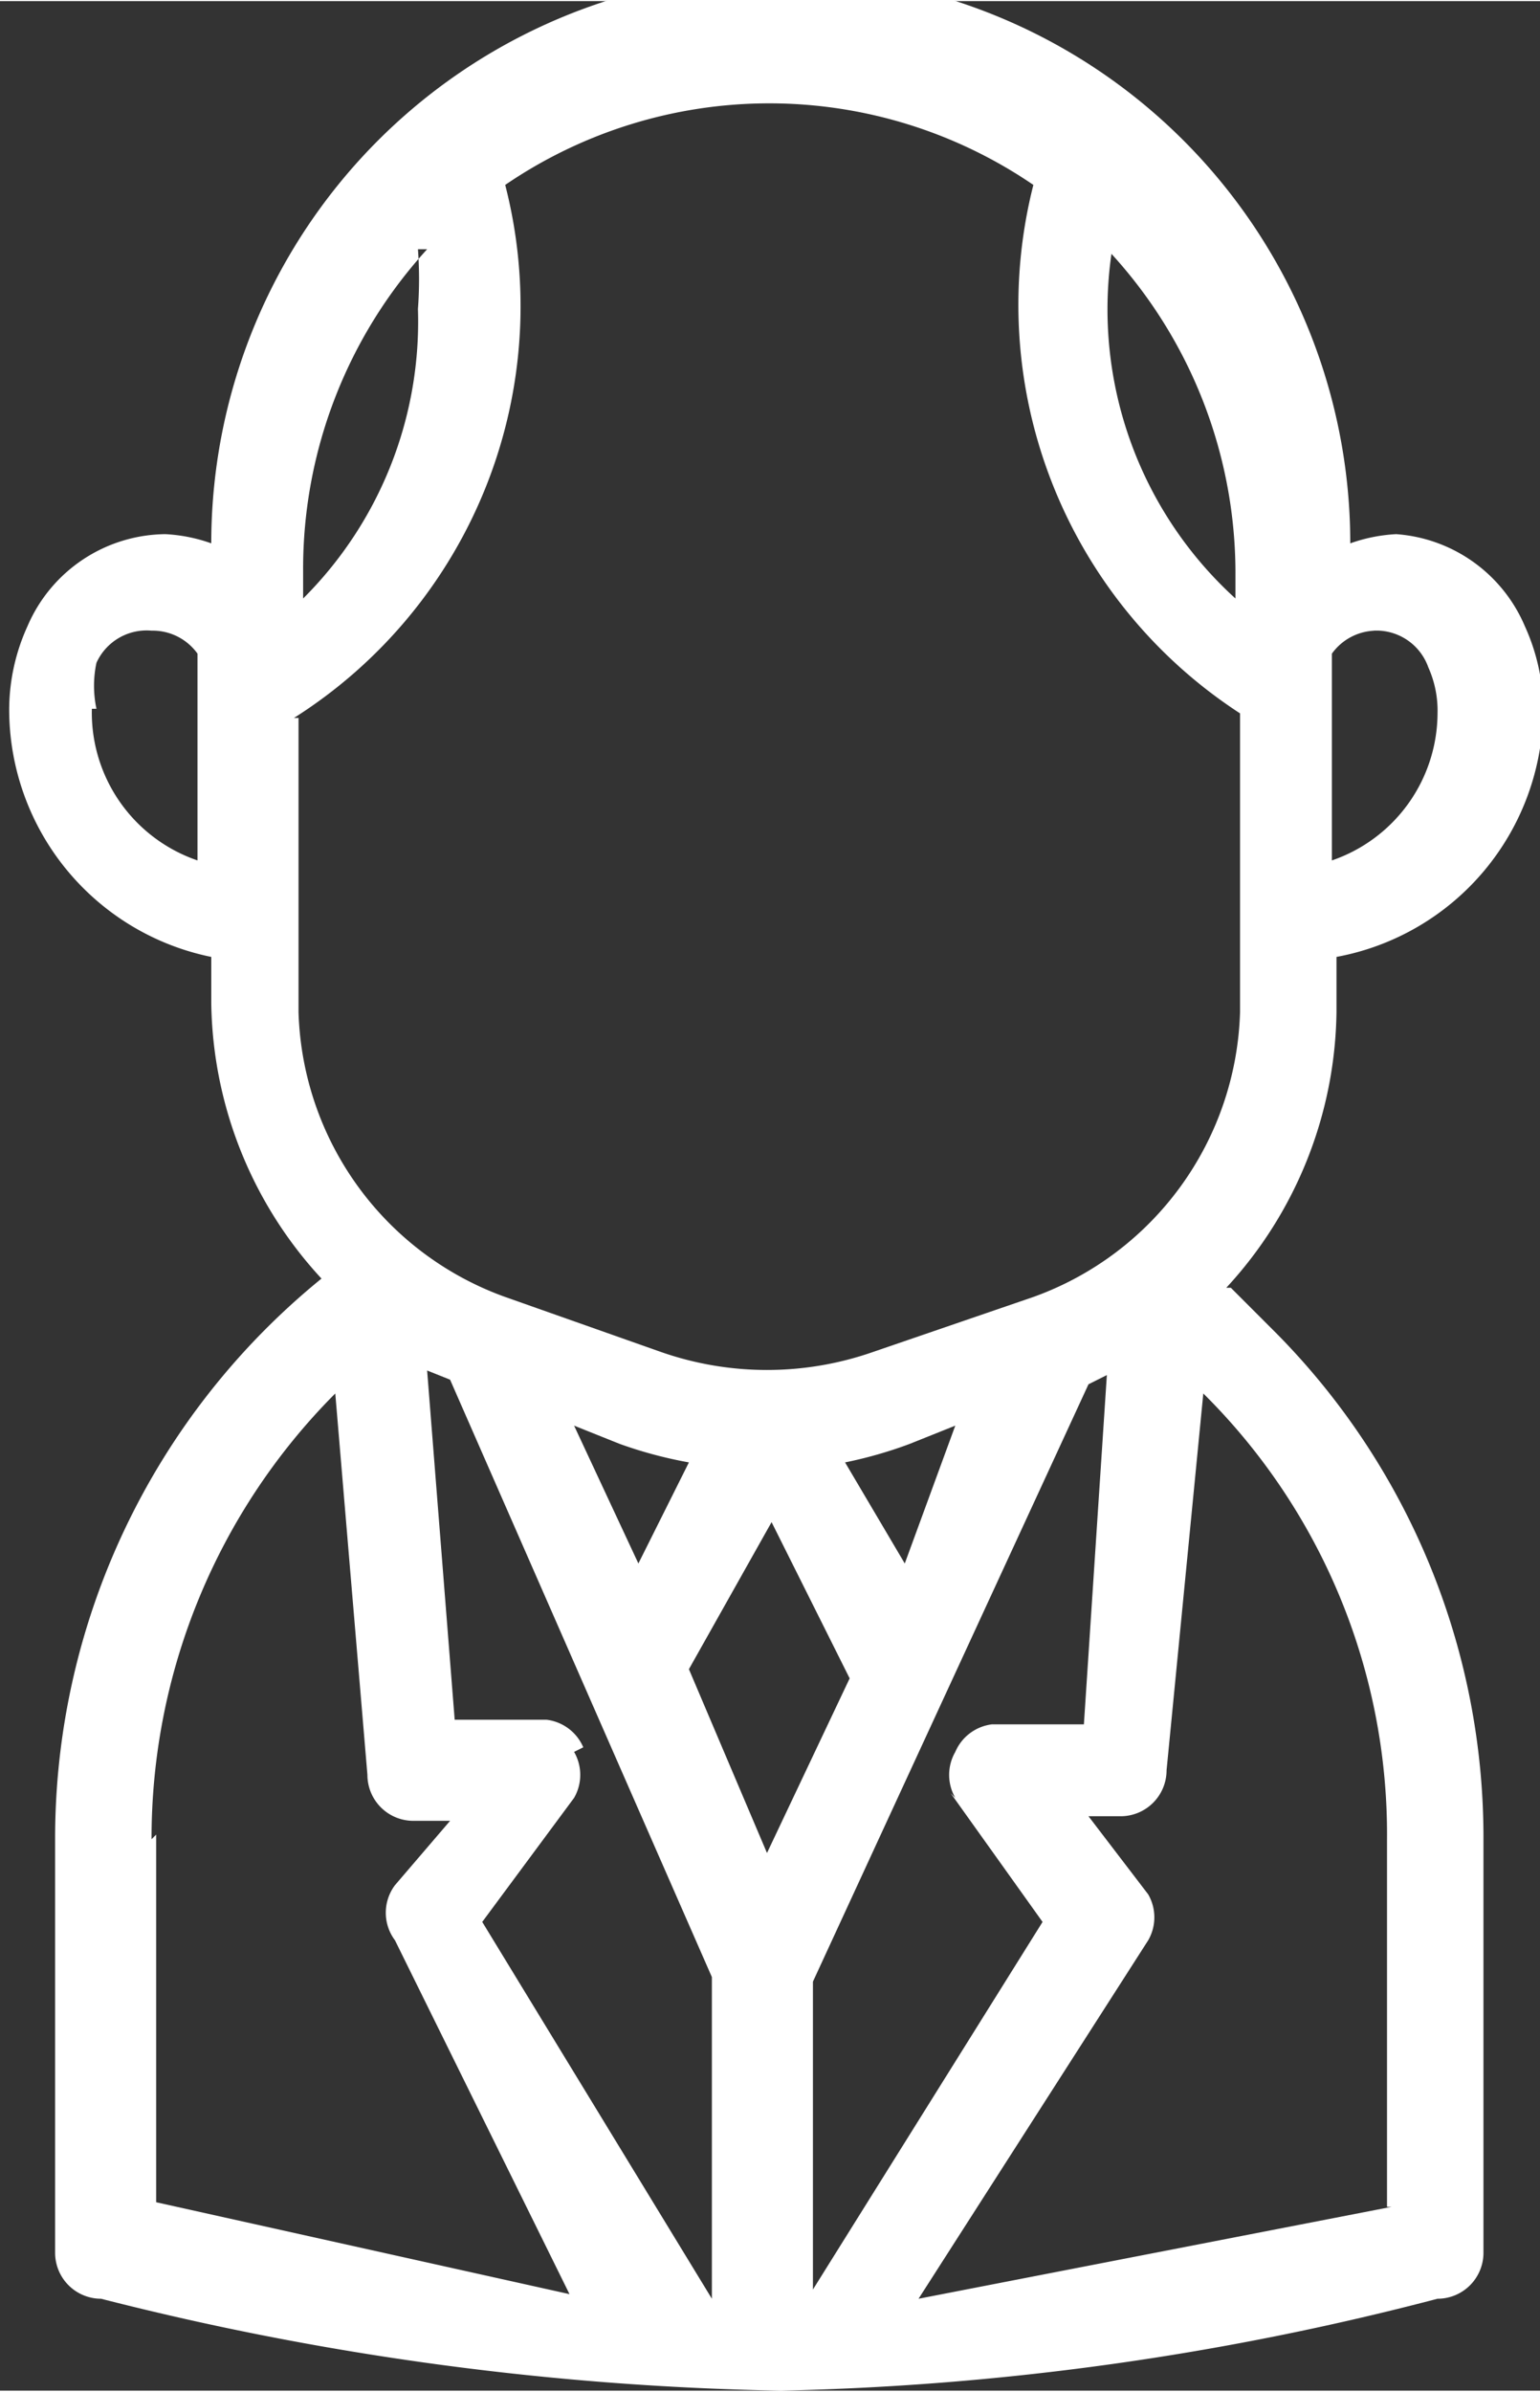 <svg xmlns="http://www.w3.org/2000/svg" width="33.5" height="52" viewBox="0 0 33.531 52"><rect x="0" y="0" width="33.531" height="52" fill="#333333" stroke="none"/><defs><style>.cls-1 { fill: #fff; fill-rule: evenodd; }</style></defs><path id="BM" class="cls-1" d="M26.7 28a9 9 0 0 0 2.4-6v-1.2a5.5 5.5 0 0 0 4.5-5.4 4.4 4.4 0 0 0-.4-1.8 3.3 3.3 0 0 0-2.8-2 3.5 3.5 0 0 0-1 .2 12.3 12.3 0 0 0-24.8 0 3.5 3.5 0 0 0-1-.2 3.3 3.3 0 0 0-3 2 4.4 4.4 0 0 0-.4 1.8 5.5 5.5 0 0 0 4.4 5.4v1a9 9 0 0 0 2.4 6A15.7 15.7 0 0 0 1.2 40v9a1 1 0 0 0 1 1A64.4 64.4 0 0 0 17 52a61.4 61.4 0 0 0 14.3-2 1 1 0 0 0 1-1v-9a15.6 15.6 0 0 0-4.5-11l-1-1zm-6 11l2 2.8-5 8v-6.7l6-13 .4-.2-.5 7.6h-2a1 1 0 0 0-.8.6 1 1 0 0 0 0 1zm-8-1a1 1 0 0 0-.8-.6h-2l-.6-7.6.5.2 5.7 13v7l-5-8.2 2-2.7a1 1 0 0 0 0-1zm4 2.3l-1.7-4 1.8-3.2 1.7 3.4zm3-6.3l-1.3-2.2a9.3 9.3 0 0 0 1.4-.4l1-.4zm-5.8 0l-1.4-3 1 .4a9.3 9.3 0 0 0 1.5.4zm16-20.3a1.2 1.2 0 0 1 1.2.8 2.3 2.3 0 0 1 .2 1 3.4 3.4 0 0 1-2.3 3.2v-4.5a1.2 1.2 0 0 1 1-.5zm-3-1.3v.6a8.5 8.5 0 0 1-2.7-7.5 10.3 10.3 0 0 1 2.7 7zm-17.8-7a8.8 8.8 0 0 1 0 1.3A8.5 8.5 0 0 1 6.6 13v-.6a10.3 10.3 0 0 1 2.7-7zm-7 10a2.4 2.4 0 0 1 0-1 1.2 1.2 0 0 1 1.2-.7 1.2 1.2 0 0 1 1 .5v4.5A3.4 3.4 0 0 1 2 15.4zm4.3.2A10.6 10.6 0 0 0 11 4a10.2 10.2 0 0 1 11.5 0A10.6 10.6 0 0 0 27 15.5V22a6.8 6.8 0 0 1-4.5 6.2L19 29.4a7 7 0 0 1-4.6 0L11 28.2A6.8 6.8 0 0 1 6.5 22v-6.4zM3.3 40a13.7 13.7 0 0 1 4-9.7l.7 8.3a1 1 0 0 0 1 1h.8L8.6 41a1 1 0 0 0 0 1.2l3.8 7.7-9-2v-8zm27 8L20 50l5-7.8a1 1 0 0 0 0-1l-1.3-1.7h.7a1 1 0 0 0 1-1l.8-8.2a13.5 13.5 0 0 1 4 9.7v8z"/></svg>